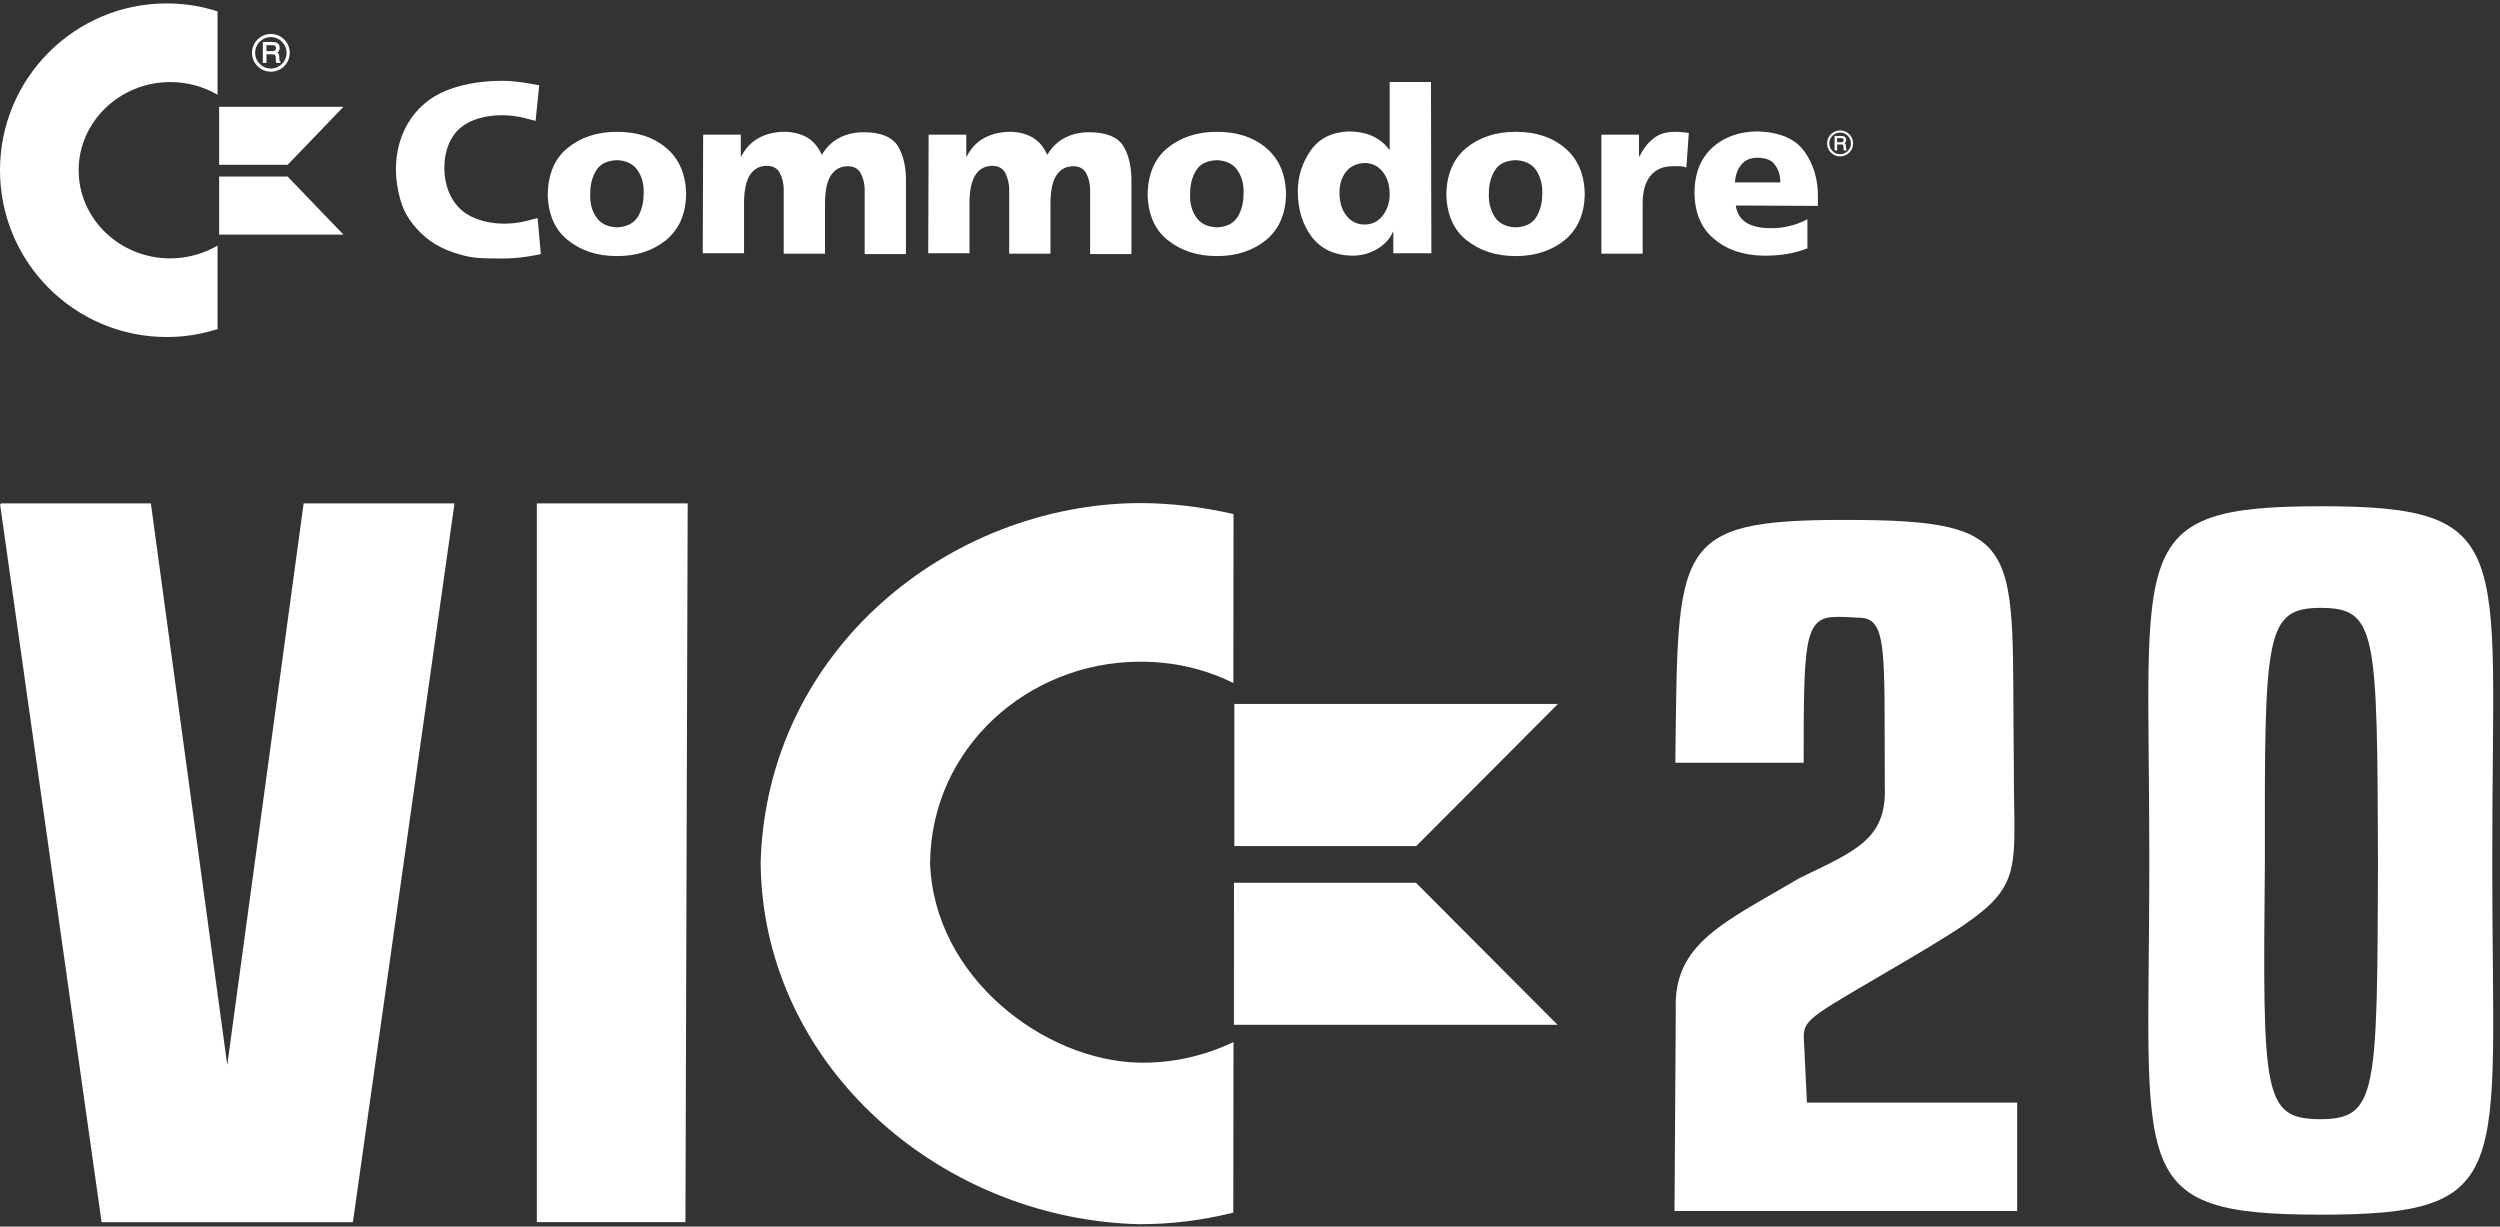 <svg width="267" height="131" viewBox="0 0 267 131" fill="none" xmlns="http://www.w3.org/2000/svg">
<rect x="0" y="0" width="267" height="131" fill="#333333" stroke="none"/>
<path d="M131.828 75.18H166.391L151.259 90.357H131.829L131.828 75.18Z" fill="white"/>
<path d="M131.785 109.45H166.348L151.217 94.274H131.787L131.785 109.45Z" fill="white"/>
<path d="M0.003 53.818L10.85 130.529H37.69L48.539 53.763H32.428L24.271 113.741L16.112 53.762H0.131C0.07 53.762 0.07 53.879 0.03 53.906L0.003 53.818Z" fill="white"/>
<path d="M178.926 81.462H192.631C192.639 68.834 192.641 65.896 195.985 65.896C196.492 65.837 198.374 65.966 198.374 65.966C201.658 65.896 201.221 69.223 201.298 84.025C201.518 89.69 198.067 90.909 192.169 93.789C184.213 98.498 178.696 100.715 178.974 107.831L178.838 129.332H215.431L215.433 117.758H192.983L192.639 110.693C192.639 108.709 193.908 108.308 203.752 102.494C216.896 94.73 215.026 95.037 215.077 81.449C214.772 58.245 216.81 55.526 197.001 55.526C178.556 55.526 179.226 58.231 178.928 81.26L178.926 81.462V81.462Z" fill="white"/>
<path d="M247.883 54.068C226.929 54.068 229.545 58.486 229.545 91.051C229.549 91.643 229.545 92.216 229.545 92.745C229.545 125.311 226.929 129.727 247.883 129.727C268.79 129.727 266.174 125.313 266.174 92.745C266.17 92.153 266.174 91.579 266.174 91.051C266.174 58.482 268.79 54.068 247.883 54.068V54.068ZM247.897 64.922C253.884 64.937 253.883 67.651 253.969 92.228C253.883 116.851 253.883 119.499 247.795 119.531C241.665 119.494 241.655 116.935 241.888 92.226C241.845 67.741 241.91 64.906 247.897 64.921V64.922Z" fill="white"/>
<path d="M131.715 129.511C128.417 130.335 125.03 130.749 121.631 130.745C101.671 130.229 83.778 115.722 81.48 96.062C81.329 94.764 81.248 93.46 81.235 92.154C81.869 69.343 101.423 53.866 121.631 53.728C125.002 53.728 128.372 54.127 131.743 54.904L131.722 72.947C128.649 71.422 125.287 70.645 121.631 70.669C109.775 70.744 99.456 79.852 99.333 92.154C99.746 104.451 111.614 113.283 121.631 113.489C125.264 113.564 128.637 112.754 131.739 111.294L131.715 129.511Z" fill="white"/>
<path d="M57.473 130.527H73.205L73.445 53.763H57.332V130.374C57.332 130.527 57.332 130.527 57.47 130.527H57.473Z" fill="white"/>
<path d="M17.814 0.365C7.959 0.365 0 8.358 0 18.18C0 28.035 7.993 35.994 17.814 35.994C19.711 35.994 21.54 35.689 23.233 35.147V26.24C21.743 27.087 20.016 27.595 18.187 27.595C12.768 27.595 8.399 23.361 8.399 18.18C8.399 12.998 12.802 8.764 18.187 8.764C20.05 8.764 21.777 9.272 23.233 10.119V1.212C21.54 0.67 19.711 0.365 17.814 0.365V0.365Z" fill="white"/>
<path d="M30.718 17.604H23.402V11.406H36.679L30.718 17.604Z" fill="white"/>
<path d="M30.718 18.857H23.402V25.055H36.679L30.718 18.857Z" fill="white"/>
<path fill-rule="evenodd" clip-rule="evenodd" d="M30.354 7.069C29.973 7.448 29.466 7.658 28.927 7.658C28.391 7.658 27.886 7.448 27.504 7.069C27.12 6.687 26.912 6.18 26.912 5.643C26.912 4.531 27.821 3.627 28.927 3.627C29.466 3.627 29.973 3.836 30.354 4.216C30.734 4.597 30.944 5.104 30.944 5.643C30.944 6.18 30.734 6.687 30.354 7.069ZM27.742 4.457C27.427 4.773 27.251 5.195 27.251 5.642C27.251 6.091 27.427 6.511 27.742 6.829C28.061 7.144 28.48 7.321 28.928 7.321C29.855 7.321 30.606 6.567 30.606 5.642C30.606 5.195 30.429 4.773 30.114 4.457C29.798 4.141 29.376 3.964 28.928 3.964C28.48 3.964 28.061 4.141 27.742 4.457Z" fill="white"/>
<path fill-rule="evenodd" clip-rule="evenodd" d="M29.857 6.481C29.869 6.532 29.893 6.567 29.923 6.579L29.951 6.592V6.724H29.518L29.502 6.696C29.493 6.679 29.487 6.659 29.481 6.636C29.479 6.628 29.476 6.62 29.474 6.611C29.467 6.579 29.462 6.523 29.457 6.435L29.44 6.077C29.436 5.955 29.393 5.876 29.313 5.836C29.266 5.816 29.183 5.804 29.072 5.804H28.459V6.724H28.071V4.48H29.113C29.284 4.48 29.424 4.503 29.539 4.555C29.758 4.653 29.869 4.84 29.869 5.106C29.869 5.244 29.84 5.359 29.783 5.449C29.74 5.516 29.68 5.569 29.613 5.613C29.668 5.645 29.715 5.68 29.746 5.723C29.794 5.788 29.823 5.885 29.828 6.021L29.837 6.311C29.84 6.387 29.848 6.444 29.857 6.481ZM29.379 5.389C29.441 5.342 29.473 5.259 29.473 5.133V5.133C29.473 5.002 29.429 4.912 29.337 4.866C29.284 4.84 29.21 4.828 29.121 4.828H28.459V5.462H29.083C29.208 5.462 29.307 5.436 29.379 5.389Z" fill="white"/>
<path d="M65.889 27.351C68.051 27.351 69.78 26.745 71.163 25.621C72.547 24.454 73.238 22.855 73.282 20.736C73.238 18.618 72.547 16.975 71.163 15.808C69.78 14.641 68.051 14.079 65.889 14.079C63.728 14.079 61.998 14.684 60.615 15.808C59.232 16.932 58.54 18.618 58.497 20.736C58.54 22.855 59.232 24.497 60.615 25.621C61.998 26.745 63.728 27.351 65.889 27.351ZM65.889 24.281C64.895 24.238 64.16 23.892 63.684 23.2C63.209 22.509 62.993 21.687 63.036 20.693C63.036 19.699 63.252 18.877 63.684 18.186C64.117 17.494 64.852 17.148 65.889 17.105C66.883 17.148 67.618 17.494 68.094 18.186C68.57 18.877 68.786 19.699 68.742 20.693C68.742 21.644 68.526 22.509 68.094 23.2C67.618 23.892 66.883 24.238 65.889 24.281Z" fill="white"/>
<path d="M75.054 27.048H79.464V21.687C79.464 20.347 79.68 19.31 80.112 18.661C80.544 18.013 81.15 17.71 81.928 17.71C82.533 17.71 83.009 17.97 83.268 18.445C83.527 18.921 83.7 19.526 83.7 20.261V27.091H88.11V21.731C88.11 20.39 88.326 19.353 88.758 18.704C89.191 18.056 89.796 17.753 90.574 17.753C91.179 17.753 91.655 18.013 91.914 18.488C92.174 18.964 92.347 19.569 92.347 20.304V27.134H96.756V19.655C96.799 17.926 96.497 16.586 95.891 15.592C95.286 14.641 94.076 14.122 92.26 14.122C91.352 14.122 90.488 14.295 89.709 14.684C88.931 15.073 88.283 15.678 87.764 16.543C87.418 15.722 86.899 15.116 86.208 14.684C85.516 14.295 84.695 14.079 83.787 14.079C82.793 14.079 81.841 14.295 81.063 14.727C80.242 15.159 79.637 15.808 79.161 16.716H79.118V14.381H75.097L75.054 27.048Z" fill="white"/>
<path d="M99.134 27.048H103.543V21.687C103.543 20.347 103.759 19.31 104.192 18.661C104.624 18.013 105.229 17.71 106.007 17.71C106.613 17.71 107.088 17.97 107.348 18.445C107.607 18.921 107.78 19.526 107.78 20.261V27.091H112.189V21.731C112.189 20.39 112.406 19.353 112.838 18.704C113.27 18.056 113.875 17.753 114.654 17.753C115.259 17.753 115.734 18.013 115.994 18.488C116.253 18.964 116.426 19.569 116.426 20.304V27.134H120.836V19.655C120.879 17.926 120.576 16.586 119.971 15.592C119.366 14.641 118.155 14.122 116.34 14.122C115.432 14.122 114.567 14.295 113.789 14.684C113.011 15.073 112.362 15.678 111.844 16.543C111.498 15.722 110.979 15.116 110.287 14.684C109.596 14.295 108.774 14.079 107.866 14.079C106.872 14.079 105.921 14.295 105.143 14.727C104.321 15.159 103.716 15.808 103.241 16.716H103.197V14.381H99.177L99.134 27.048Z" fill="white"/>
<path d="M129.958 27.351C132.119 27.351 133.848 26.745 135.232 25.621C136.615 24.454 137.307 22.855 137.35 20.736C137.307 18.618 136.615 16.975 135.232 15.808C133.848 14.641 132.119 14.079 129.958 14.079C127.796 14.079 126.067 14.684 124.683 15.808C123.3 16.932 122.608 18.618 122.565 20.736C122.608 22.855 123.3 24.497 124.683 25.621C126.067 26.745 127.839 27.351 129.958 27.351ZM129.958 24.281C128.963 24.238 128.228 23.892 127.753 23.2C127.277 22.509 127.061 21.687 127.104 20.693C127.104 19.699 127.32 18.877 127.753 18.186C128.185 17.494 128.92 17.148 129.958 17.105C130.952 17.148 131.687 17.494 132.162 18.186C132.638 18.877 132.854 19.699 132.811 20.693C132.811 21.644 132.595 22.509 132.162 23.2C131.687 23.892 130.995 24.238 129.958 24.281Z" fill="white"/>
<path d="M152.827 8.761H148.417V15.981H148.374C147.812 15.246 147.163 14.771 146.428 14.468C145.693 14.165 144.872 14.036 144.007 14.036C142.235 14.122 140.895 14.771 139.987 16.067C139.079 17.364 138.604 18.834 138.604 20.434C138.604 22.379 139.122 23.979 140.073 25.276C141.068 26.573 142.494 27.264 144.397 27.308C145.434 27.308 146.342 27.048 147.12 26.573C147.898 26.097 148.46 25.492 148.763 24.757H148.806V27.048H152.87L152.827 8.761ZM143.056 20.563C143.056 19.699 143.273 18.964 143.748 18.359C144.224 17.753 144.872 17.451 145.737 17.408C146.558 17.408 147.207 17.753 147.682 18.359C148.158 18.964 148.417 19.742 148.417 20.736C148.417 21.687 148.114 22.466 147.639 23.071C147.163 23.676 146.515 23.979 145.737 23.979C144.915 23.979 144.267 23.633 143.791 23.028C143.316 22.422 143.056 21.601 143.056 20.563V20.563Z" fill="white"/>
<path d="M161.862 27.351C164.024 27.351 165.753 26.745 167.136 25.621C168.52 24.454 169.211 22.855 169.255 20.736C169.211 18.618 168.52 16.975 167.136 15.808C165.753 14.641 164.024 14.079 161.862 14.079C159.7 14.079 157.971 14.684 156.588 15.808C155.204 16.975 154.513 18.618 154.47 20.736C154.513 22.855 155.204 24.497 156.588 25.621C157.971 26.745 159.744 27.351 161.862 27.351ZM161.862 24.281C160.868 24.238 160.133 23.892 159.657 23.2C159.225 22.509 158.966 21.687 159.009 20.693C159.009 19.699 159.225 18.877 159.657 18.186C160.09 17.494 160.824 17.148 161.862 17.105C162.856 17.148 163.591 17.494 164.067 18.186C164.499 18.877 164.759 19.699 164.715 20.693C164.715 21.644 164.499 22.509 164.067 23.2C163.635 23.892 162.9 24.238 161.862 24.281Z" fill="white"/>
<path d="M180.365 14.208C180.148 14.165 179.889 14.122 179.63 14.122C179.37 14.079 179.111 14.079 178.851 14.079C177.9 14.079 177.122 14.338 176.56 14.814C175.955 15.289 175.479 15.938 175.09 16.716H175.047V14.381H171.027V27.091H175.436V21.731C175.436 20.477 175.696 19.483 176.258 18.791C176.82 18.099 177.598 17.753 178.635 17.753C178.895 17.753 179.154 17.753 179.37 17.753C179.63 17.753 179.846 17.797 180.105 17.883L180.365 14.208Z" fill="white"/>
<path d="M194.155 21.99V21.169C194.199 19.223 193.68 17.537 192.729 16.197C191.735 14.814 190.092 14.122 187.757 14.036C185.725 14.036 184.126 14.641 182.872 15.765C181.619 16.932 180.97 18.532 180.97 20.65C181.013 22.768 181.705 24.411 183.088 25.535C184.472 26.702 186.201 27.264 188.363 27.308C189.184 27.308 190.005 27.264 190.783 27.135C191.562 27.005 192.34 26.789 193.031 26.529V23.417C192.383 23.762 191.691 24.022 191.043 24.152C190.394 24.325 189.746 24.368 189.141 24.368C188.06 24.368 187.195 24.195 186.547 23.806C185.898 23.417 185.509 22.811 185.38 21.947L194.155 21.99ZM185.293 19.483C185.336 18.748 185.553 18.099 185.942 17.624C186.331 17.105 186.936 16.846 187.714 16.846C188.579 16.846 189.227 17.105 189.573 17.624C189.962 18.142 190.135 18.748 190.135 19.483H185.293Z" fill="white"/>
<path d="M49.115 27.177C47.213 26.659 45.743 25.794 44.533 24.454C43.322 23.114 42.761 21.903 42.415 19.742C41.766 15.505 43.582 11.614 47.084 9.928C48.856 9.064 51.234 8.631 53.611 8.631C55.081 8.631 56.378 8.891 57.589 9.107L57.2 12.911C57.2 12.911 56.897 12.825 56.032 12.609C55.211 12.393 54.39 12.306 53.568 12.306C51.925 12.306 50.326 12.738 49.288 13.56C46.824 15.462 46.824 20.433 49.375 22.509C50.931 23.805 53.741 24.238 56.249 23.589L57.416 23.287L57.762 27.134C57.027 27.307 55.47 27.61 53.568 27.61C51.061 27.61 50.283 27.523 49.115 27.177V27.177Z" fill="white"/>
<path fill-rule="evenodd" clip-rule="evenodd" d="M197.505 16.297C197.243 16.558 196.894 16.703 196.523 16.703C196.154 16.703 195.806 16.558 195.543 16.297C195.279 16.034 195.136 15.685 195.136 15.315C195.136 14.55 195.761 13.928 196.523 13.928C196.894 13.928 197.243 14.072 197.505 14.333C197.767 14.595 197.912 14.944 197.912 15.315C197.912 15.685 197.767 16.034 197.505 16.297ZM195.707 14.499C195.49 14.717 195.369 15.007 195.369 15.315C195.369 15.624 195.49 15.913 195.707 16.132C195.927 16.349 196.215 16.471 196.524 16.471C197.162 16.471 197.679 15.952 197.679 15.315C197.679 15.007 197.557 14.717 197.34 14.499C197.123 14.281 196.832 14.159 196.524 14.159C196.215 14.159 195.927 14.281 195.707 14.499Z" fill="white"/>
<path fill-rule="evenodd" clip-rule="evenodd" d="M197.163 15.892C197.172 15.928 197.188 15.952 197.209 15.96L197.209 15.96L197.228 15.97V16.06H196.93L196.919 16.041C196.913 16.029 196.909 16.015 196.904 15.999C196.903 15.994 196.901 15.988 196.899 15.982C196.895 15.96 196.892 15.922 196.888 15.861L196.876 15.614C196.873 15.531 196.844 15.476 196.789 15.449C196.756 15.435 196.699 15.427 196.623 15.427H196.201V16.06H195.934V14.515H196.652C196.769 14.515 196.865 14.531 196.945 14.567C197.095 14.634 197.172 14.763 197.172 14.946C197.172 15.041 197.151 15.12 197.113 15.182C197.083 15.228 197.042 15.265 196.996 15.295C197.033 15.317 197.066 15.341 197.087 15.371C197.12 15.416 197.14 15.482 197.144 15.576L197.15 15.776C197.151 15.828 197.157 15.867 197.163 15.892ZM196.835 15.141C196.878 15.109 196.9 15.052 196.9 14.965V14.965C196.9 14.874 196.87 14.812 196.806 14.781C196.769 14.763 196.719 14.754 196.657 14.754H196.201V15.192H196.631C196.717 15.192 196.785 15.173 196.835 15.141Z" fill="white"/>
</svg>
